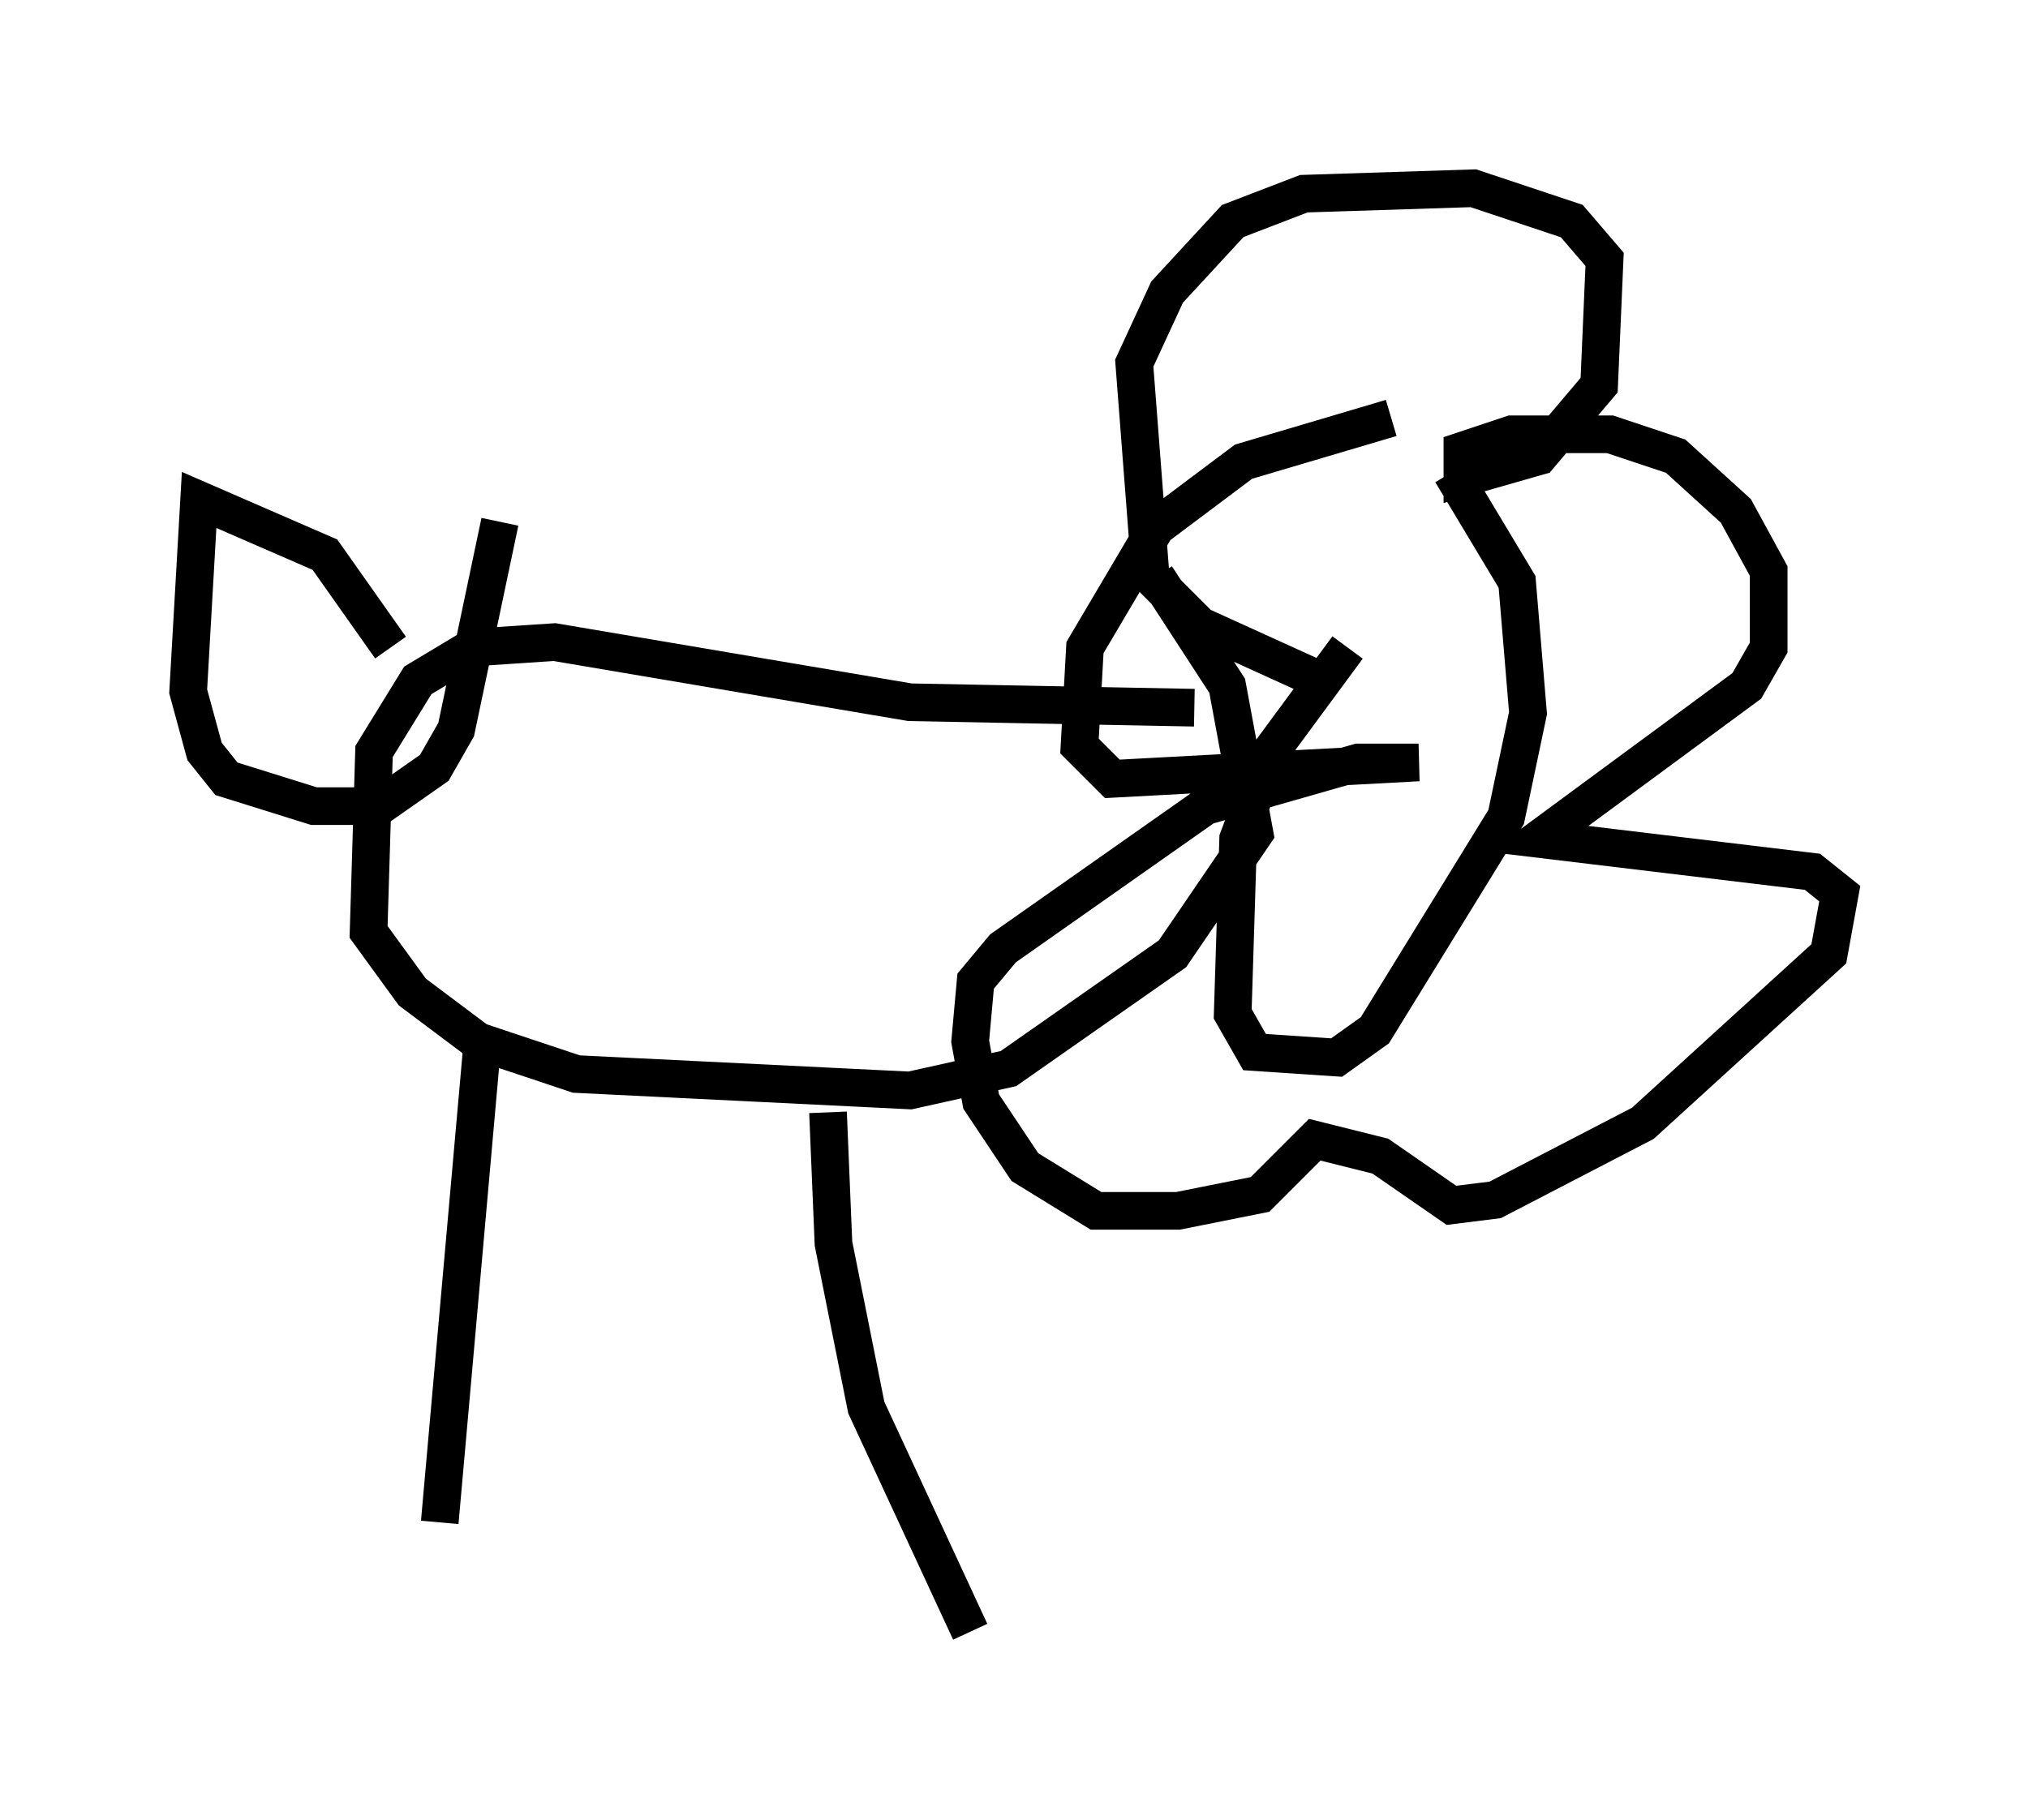 <?xml version="1.0" encoding="utf-8" ?>
<svg baseProfile="full" height="48.346" version="1.1" width="53.866" xmlns="http://www.w3.org/2000/svg" xmlns:ev="http://www.w3.org/2001/xml-events" xmlns:xlink="http://www.w3.org/1999/xlink"><defs /><rect fill="white" height="48.346" width="53.866" x="0" y="0" /><path d="M36.81, 16.62 m-1.017, 0.581 l-2.034, 2.76 -0.872, 2.324 l-0.145, 4.648 0.581, 1.017 l2.179, 0.145 1.017, -0.726 l3.486, -5.665 0.581, -2.76 l-0.291, -3.486 -1.743, -2.905 m-3.486, 5.52 l-3.196, -1.453 -1.307, -1.307 l-0.436, -5.665 0.872, -1.888 l1.743, -1.888 1.888, -0.726 l4.503, -0.145 2.615, 0.872 l0.872, 1.017 -0.145, 3.341 l-1.598, 1.888 -2.034, 0.581 l0.0, -0.726 1.307, -0.436 l2.615, 0.0 1.743, 0.581 l1.598, 1.453 0.872, 1.598 l0.0, 2.034 -0.581, 1.017 l-5.52, 4.067 7.263, 0.872 l0.726, 0.581 -0.291, 1.598 l-4.939, 4.503 -3.922, 2.034 l-1.162, 0.145 -1.888, -1.307 l-1.743, -0.436 -1.453, 1.453 l-2.179, 0.436 -2.179, 0.0 l-1.888, -1.162 -1.162, -1.743 l-0.291, -1.598 0.145, -1.598 l0.726, -0.872 5.374, -3.777 l4.067, -1.162 1.598, 0.0 l-8.134, 0.436 -0.872, -0.872 l0.145, -2.615 1.888, -3.196 l2.324, -1.743 3.922, -1.162 m-5.229, 7.698 l-7.553, -0.145 -9.441, -1.598 l-2.179, 0.145 -1.453, 0.872 l-1.162, 1.888 -0.145, 4.793 l1.162, 1.598 1.743, 1.307 l2.615, 0.872 8.86, 0.436 l2.615, -0.581 4.358, -3.05 l2.179, -3.196 -0.726, -3.922 l-1.888, -2.905 m-17.866, 12.056 l-1.162, 13.073 m10.313, -10.894 l0.145, 3.486 0.872, 4.358 l2.76, 5.955 m-15.397, -26.145 l-1.743, -2.469 -3.341, -1.453 l-0.291, 5.084 0.436, 1.598 l0.581, 0.726 2.324, 0.726 l1.743, 0.0 1.453, -1.017 l0.581, -1.017 1.162, -5.52 " fill="none" stroke="black" stroke-width="1" /></svg>